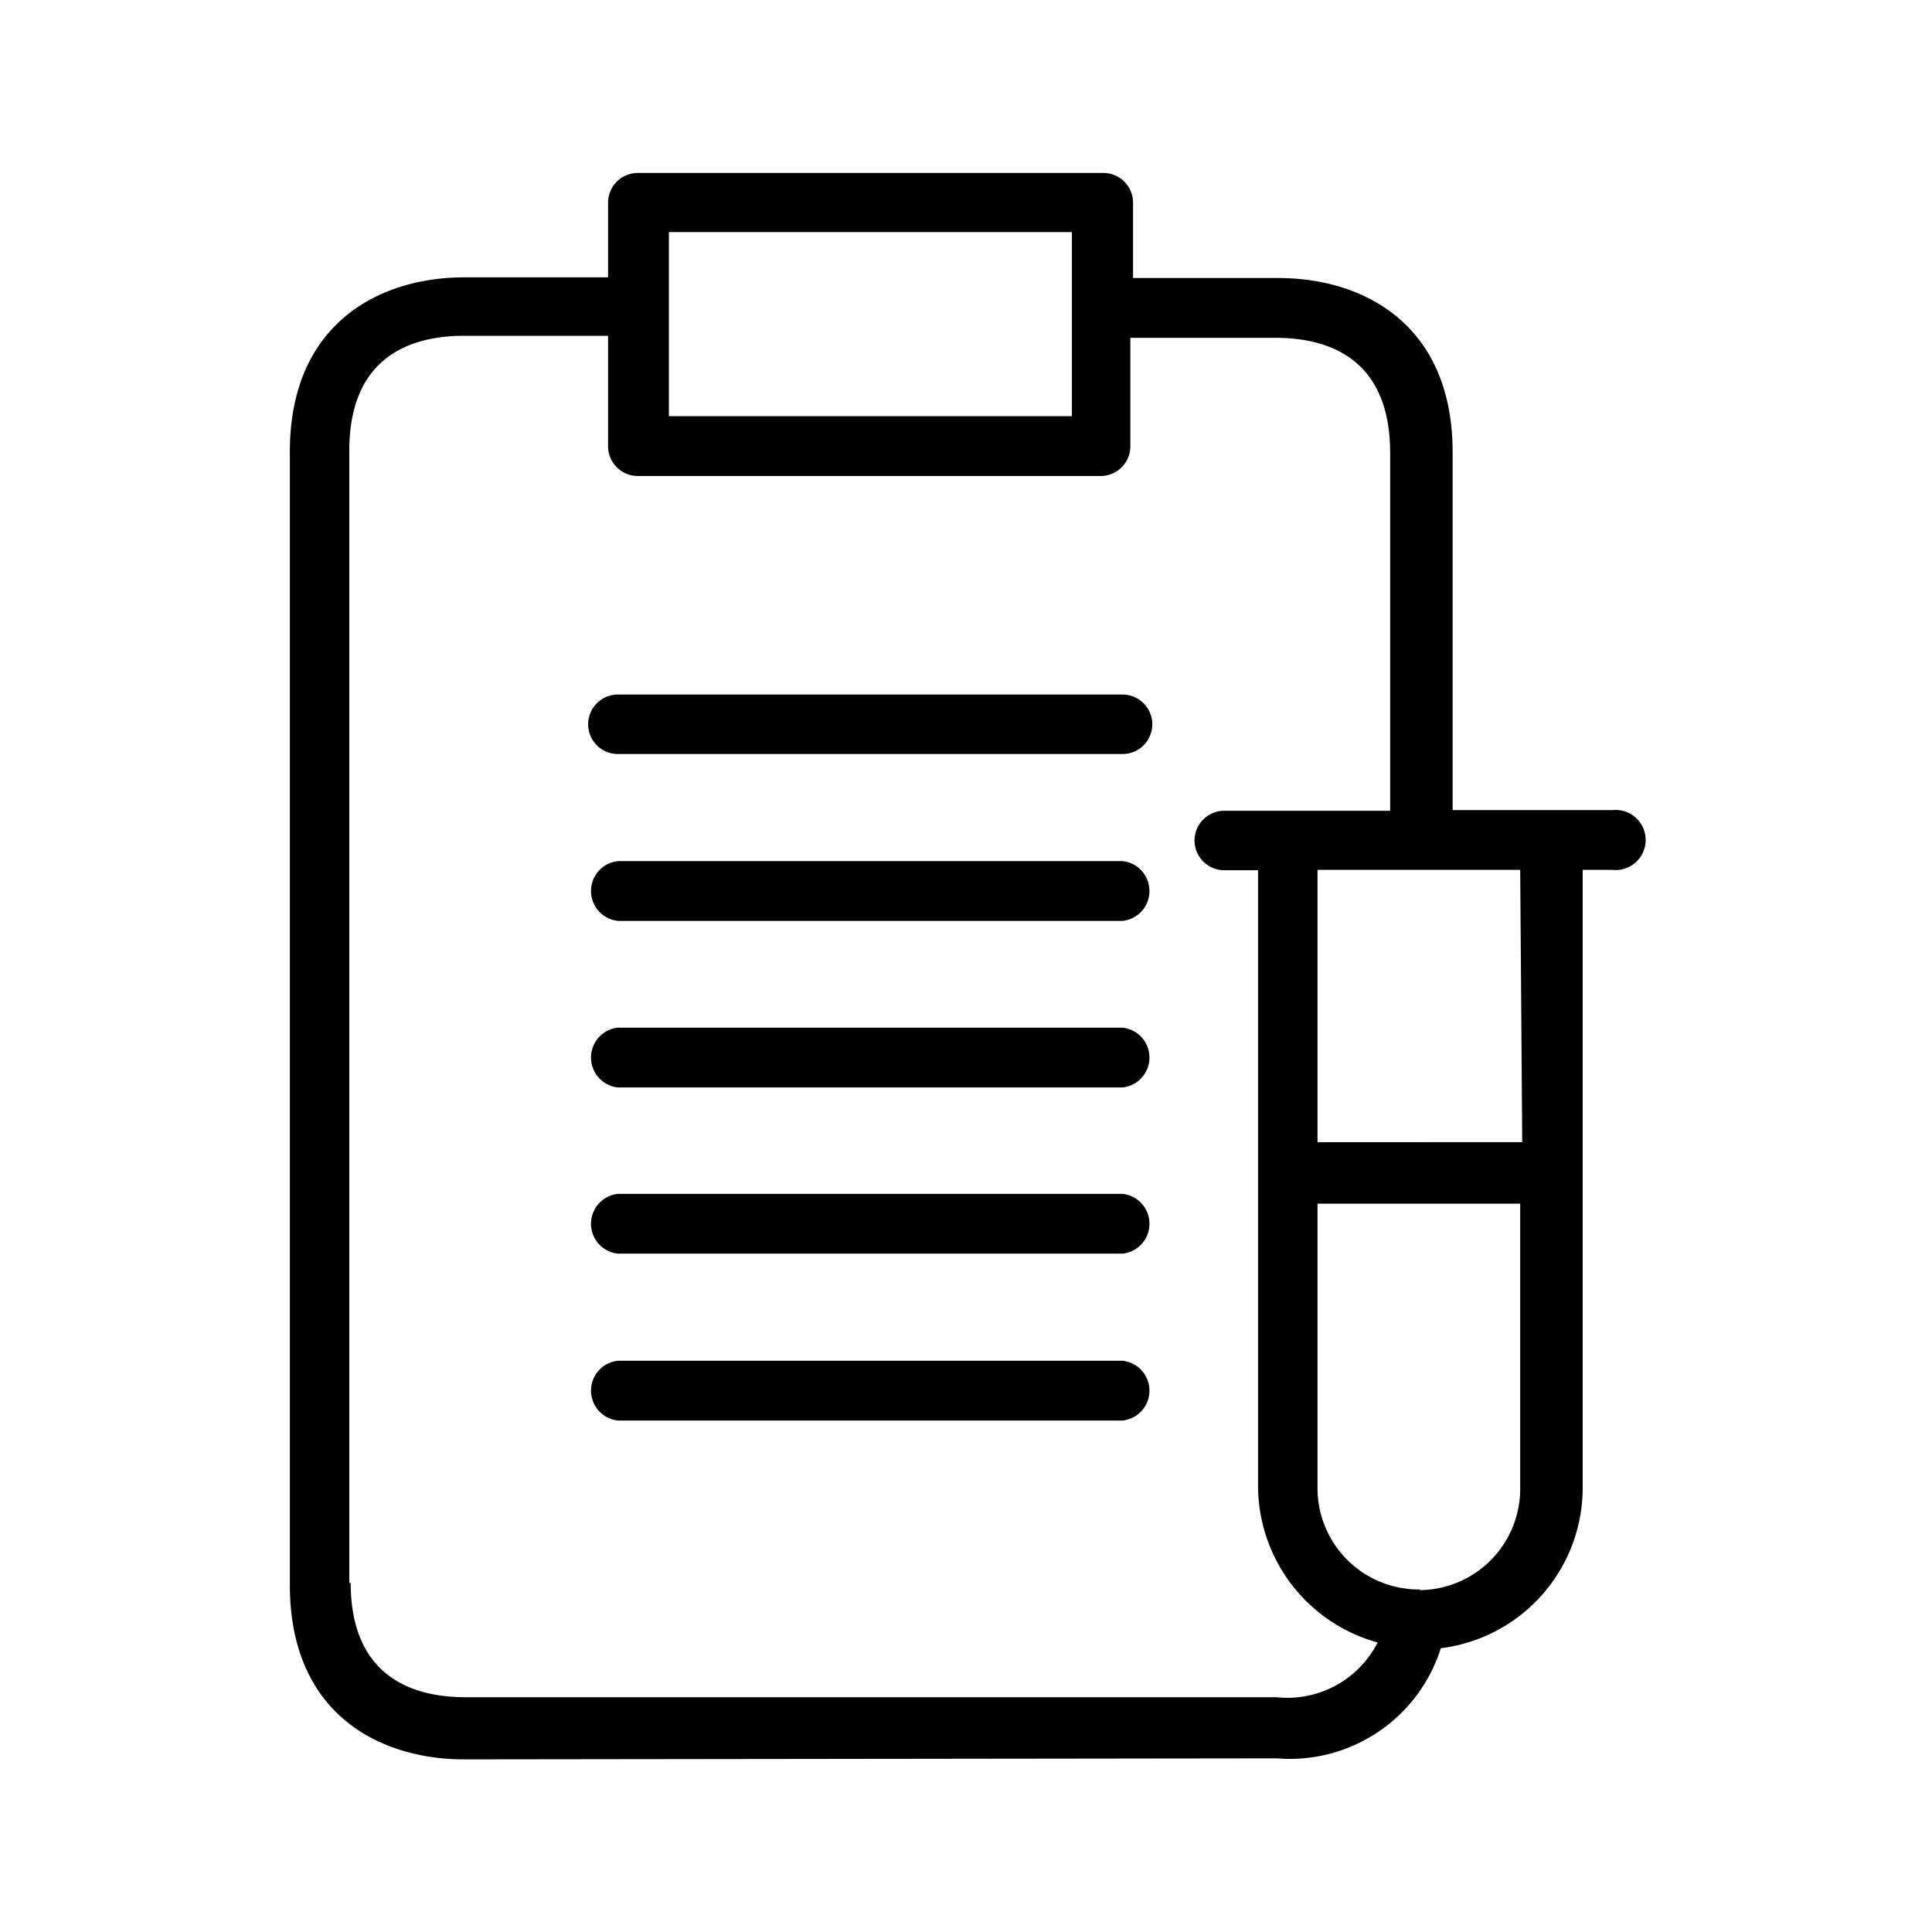 <svg xmlns="http://www.w3.org/2000/svg" viewBox="0 0 57.19 57.19"><defs><style>.cls-1{fill:none;}</style></defs><title>Asset 7</title><g id="Layer_2" data-name="Layer 2"><g id="Layer_1-2" data-name="Layer 1"><rect class="cls-1" width="57.19" height="57.19"/><path d="M37.79,52.05a4.69,4.69,0,0,0,4.86-3.26A4.79,4.79,0,0,0,46.85,44V25.75h.88a.89.89,0,1,0,0-1.77H43V13.39c0-3.8-2.65-5.16-5.16-5.16h-4.3V6a.88.88,0,0,0-.88-.88H18.91A.88.88,0,0,0,18,6V8.21H13.74c-2.5,0-5.16,1.36-5.16,5.16V46.92c0,3.8,2.64,5.16,5.16,5.16Zm4.27-5a3,3,0,0,1-3.06-3V35.63h6v8.44a3,3,0,0,1-3,3Zm3-13.24H39V25.75h6ZM19.8,6.87H31.73v5.45H19.8Zm-9.46,40V13.34c0-2.81,1.85-3.4,3.4-3.4H18V13.2a.88.88,0,0,0,.88.89h13.7a.88.88,0,0,0,.88-.89V10h4.3c1.55,0,3.39.6,3.39,3.4V24H36.24a.88.88,0,1,0,0,1.76h1V44a4.82,4.82,0,0,0,3.54,4.62,3,3,0,0,1-3,1.62h-24c-1.55,0-3.4-.59-3.4-3.4Z"/><path d="M18.29,22.32H33.23a.88.88,0,1,0,0-1.76H18.29a.88.88,0,0,0,0,1.76Z"/><path d="M18.29,27.26H33.23a.89.89,0,0,0,0-1.77H18.29a.89.89,0,0,0,0,1.77Z"/><path d="M18.29,32.19H33.23a.89.89,0,0,0,0-1.77H18.29a.89.89,0,0,0,0,1.77Z"/><path d="M18.29,37.11H33.23a.89.89,0,0,0,0-1.77H18.29a.89.89,0,0,0,0,1.77Z"/><path d="M18.29,42.05H33.23a.89.89,0,0,0,0-1.77H18.29a.89.89,0,0,0,0,1.77Z"/></g></g></svg>
